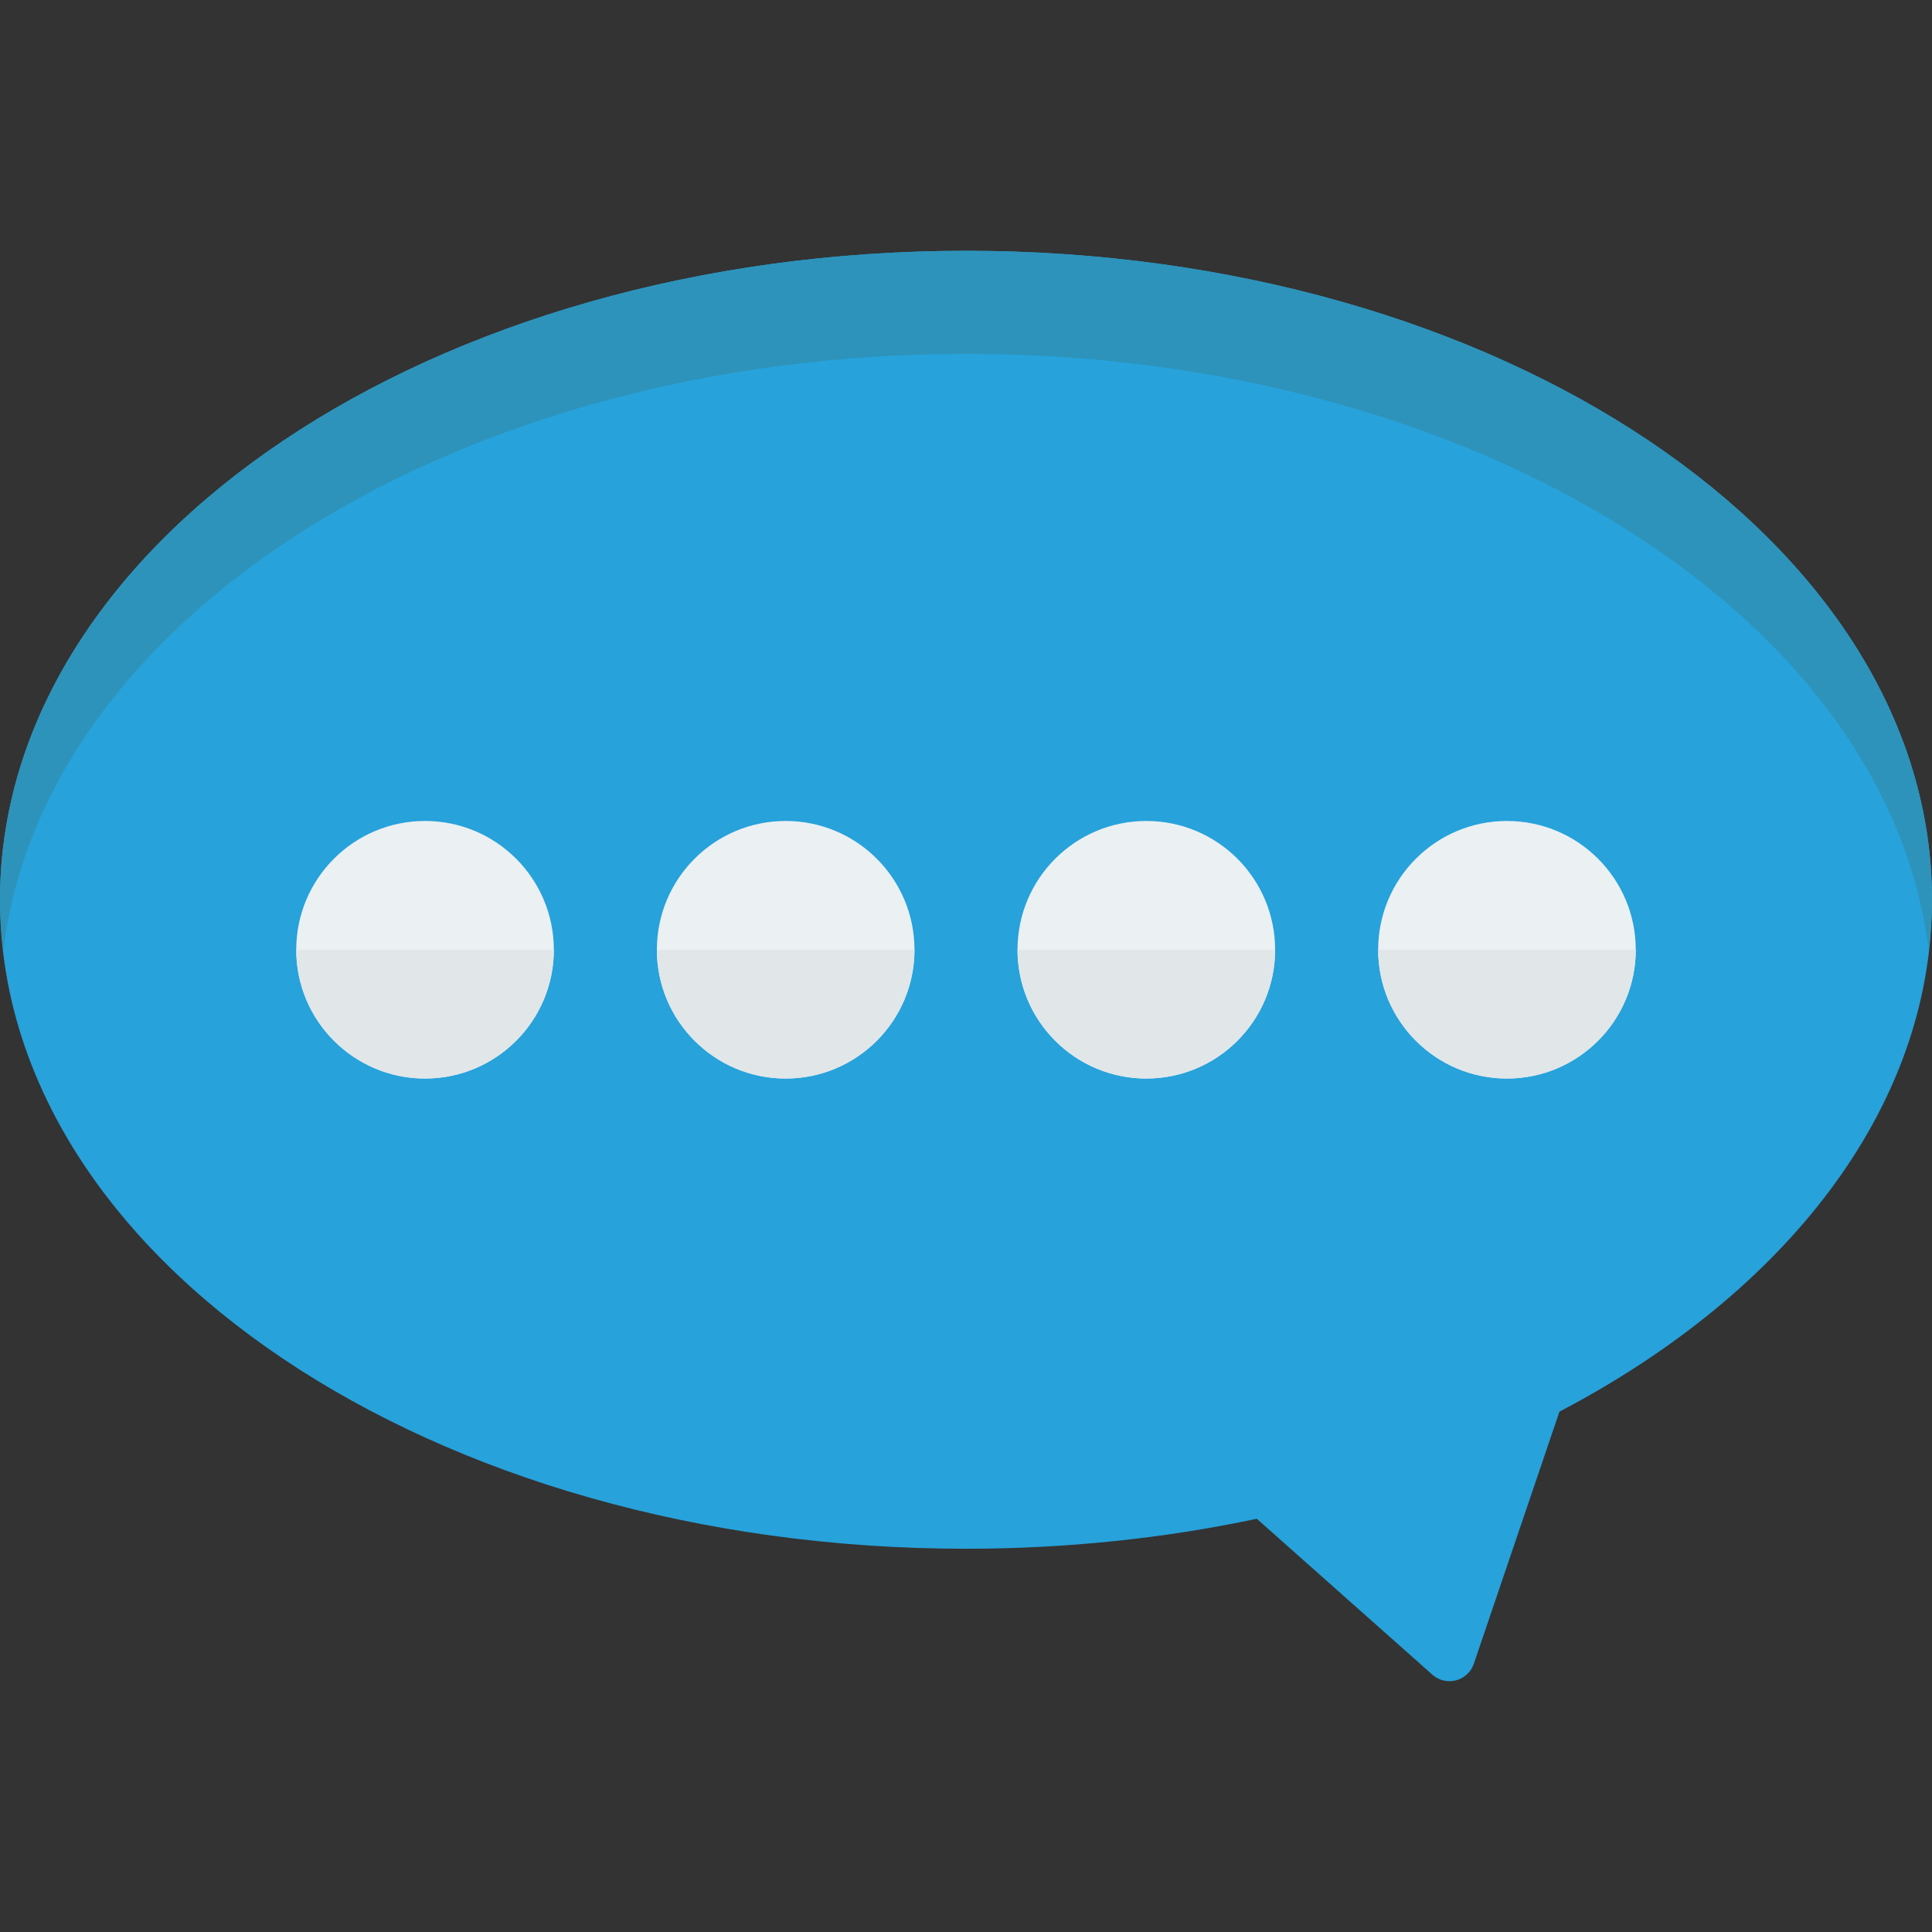 <?xml version="1.0" encoding="iso-8859-1"?>
<!-- Generator: Adobe Illustrator 19.0.0, SVG Export Plug-In . SVG Version: 6.00 Build 0)  -->
<svg version="1.1" id="Capa_1" xmlns="http://www.w3.org/2000/svg" xmlns:xlink="http://www.w3.org/1999/xlink" x="0px" y="0px"
	 viewBox="0 0 468.293 468.293" style="enable-background:new 0 0 468.293 468.293;" xml:space="preserve">
<rect x="0" y="0" width="468.293" height="468.293" fill="#333333" stroke="none"/>
<path style="fill:#27A2DB;" d="M468.293,218.094c0-86.876-104.831-157.302-234.146-157.302C104.831,60.791,0,131.218,0,218.094
	s104.831,157.302,234.147,157.302c24.565,0,48.238-2.553,70.486-7.267l42.55,37.793c3.34,2.966,8.623,1.569,10.059-2.661
	l20.746-61.095C432.925,313.38,468.293,268.525,468.293,218.094z"/>
<path style="fill:#2D93BA;" d="M234.148,85.767c123.017,0,223.803,63.747,233.335,144.746c0.479-4.103,0.809-8.234,0.809-12.42
	c0-86.876-104.831-157.302-234.145-157.302C104.831,60.791,0,131.217,0,218.093c0,4.207,0.319,8.363,0.802,12.488
	C10.286,149.55,111.095,85.767,234.148,85.767z"/>
<circle style="fill:#EBF0F3;" cx="103.024" cy="230.213" r="31.22"/>
<path style="fill:#E1E6E9;" d="M71.805,230.187c0,17.242,13.977,31.22,31.22,31.22s31.22-13.977,31.22-31.22H71.805z"/>
<circle style="fill:#EBF0F3;" cx="190.439" cy="230.213" r="31.22"/>
<path style="fill:#E1E6E9;" d="M159.219,230.187c0,17.242,13.977,31.22,31.22,31.22s31.22-13.977,31.22-31.22H159.219z"/>
<circle style="fill:#EBF0F3;" cx="277.854" cy="230.213" r="31.22"/>
<path style="fill:#E1E6E9;" d="M246.634,230.187c0,17.242,13.977,31.22,31.219,31.22c17.242,0,31.22-13.977,31.22-31.22H246.634z"/>
<circle style="fill:#EBF0F3;" cx="365.268" cy="230.213" r="31.22"/>
<path style="fill:#E1E6E9;" d="M334.049,230.187c0,17.242,13.977,31.22,31.22,31.22s31.22-13.977,31.22-31.22H334.049z"/>
<g>
</g>
<g>
</g>
<g>
</g>
<g>
</g>
<g>
</g>
<g>
</g>
<g>
</g>
<g>
</g>
<g>
</g>
<g>
</g>
<g>
</g>
<g>
</g>
<g>
</g>
<g>
</g>
<g>
</g>
</svg>
